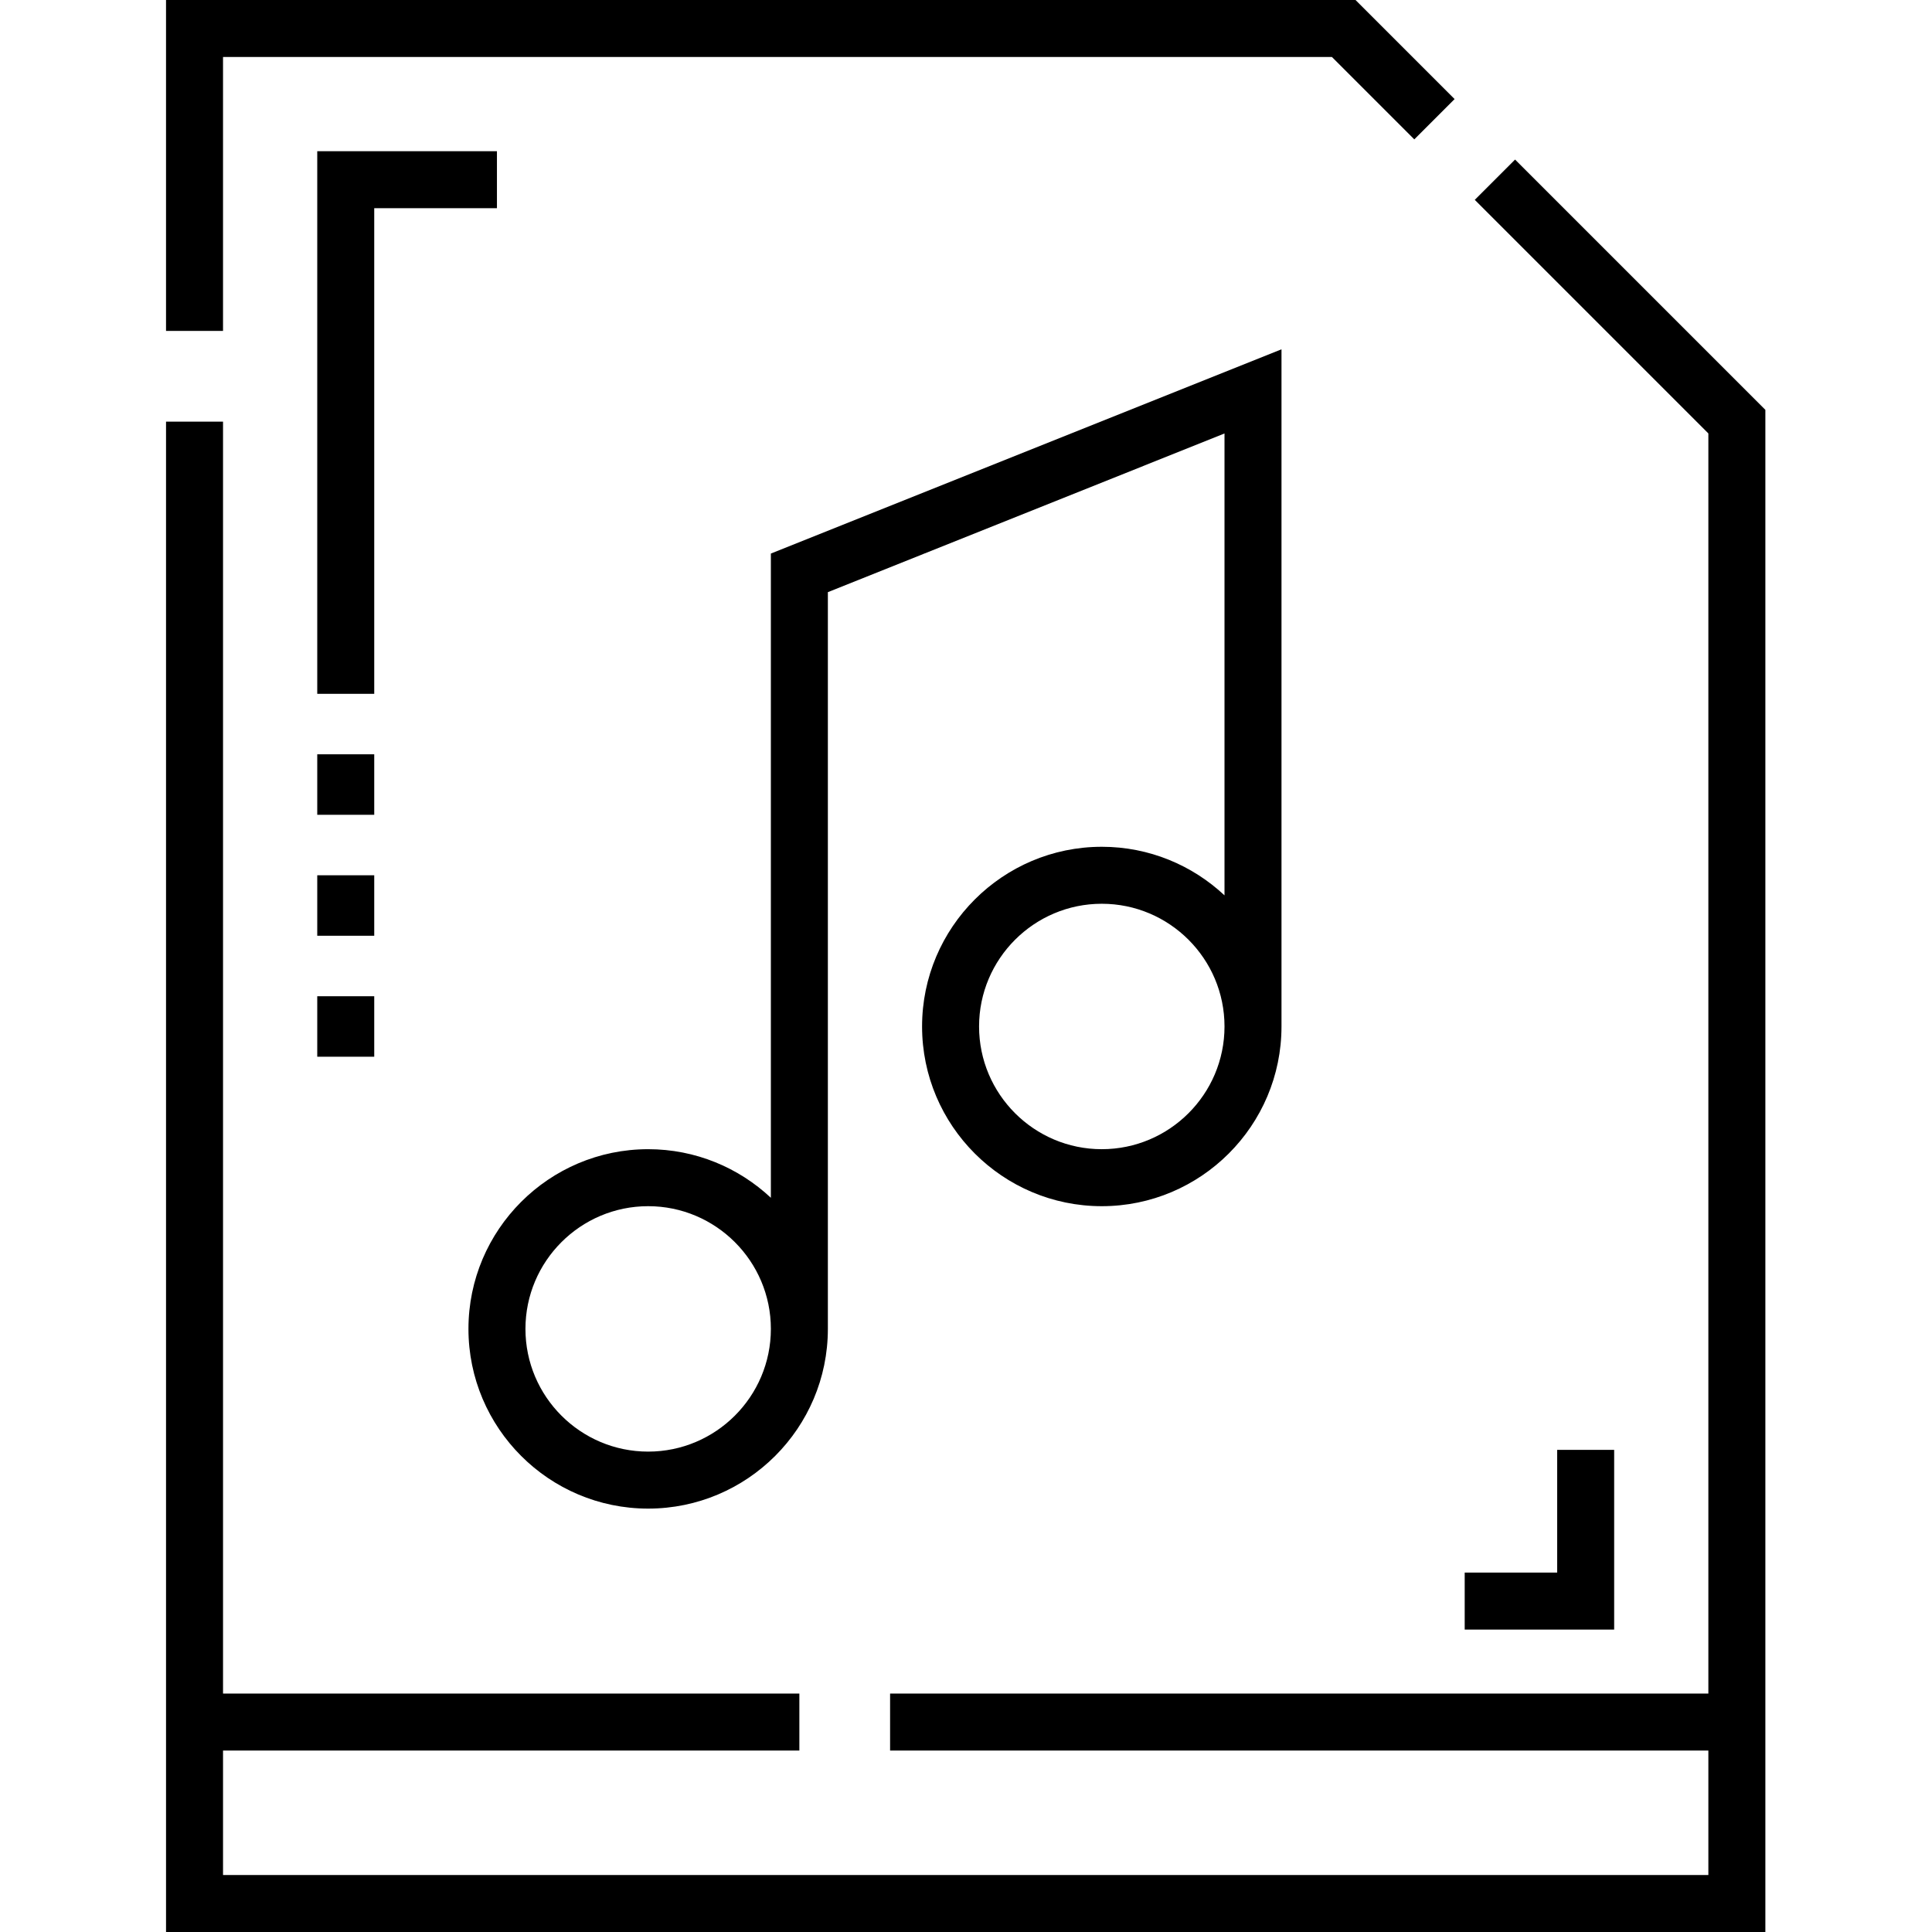 <svg height="512pt" viewBox="-44 0 512 512" width="512pt" xmlns="http://www.w3.org/2000/svg"><path d="m55.176 183.871h-15.102v-143.797h47.621v15.102h-32.52zm0 0"/><path d="m40.074 231.957h15.102v16.027h-15.102zm0 0"/><path d="m357.512 42.285-10.68 10.68 61.902 61.902v333.941h-216.852v15.105h216.852v32.98h-393.629v-32.98h152.734v-15.105h-152.734v-337.07h-15.105v400.262h423.84v-403.387zm0 0"/><path d="m15.105 15.105h293.867l21.832 21.832 10.68-10.684-26.254-26.254h-315.23v87.695h15.105zm0 0"/><path d="m247.984 224.406c-26.258 0-47.625 21.363-47.625 47.621 0 26.262 21.367 47.625 47.625 47.625 26.262 0 47.625-21.363 47.625-47.625v-179.457l-135.32 54.129v170.727c-8.52-7.977-19.957-12.879-32.52-12.879-26.262 0-47.625 21.367-47.625 47.625 0 26.262 21.363 47.625 47.625 47.625s47.625-21.363 47.625-47.625v-195.246l105.113-42.047v122.402c-8.523-7.977-19.957-12.875-32.523-12.875zm-120.215 160.285c-17.934 0-32.52-14.586-32.52-32.52 0-17.93 14.586-32.52 32.52-32.52 17.93 0 32.52 14.59 32.52 32.52 0 17.934-14.59 32.52-32.52 32.52zm120.215-80.145c-17.93 0-32.52-14.586-32.52-32.52 0-17.93 14.59-32.52 32.52-32.52 17.934 0 32.523 14.59 32.523 32.52 0 17.934-14.59 32.52-32.523 32.52zm0 0"/><path d="m40.074 199.898h15.102v16.031h-15.102zm0 0"/><path d="m40.074 264.016h15.102v16.027h-15.102zm0 0"/><path d="m383.77 431.855h-39.609v-15.105h24.504v-32.52h15.105zm0 0"/></svg>